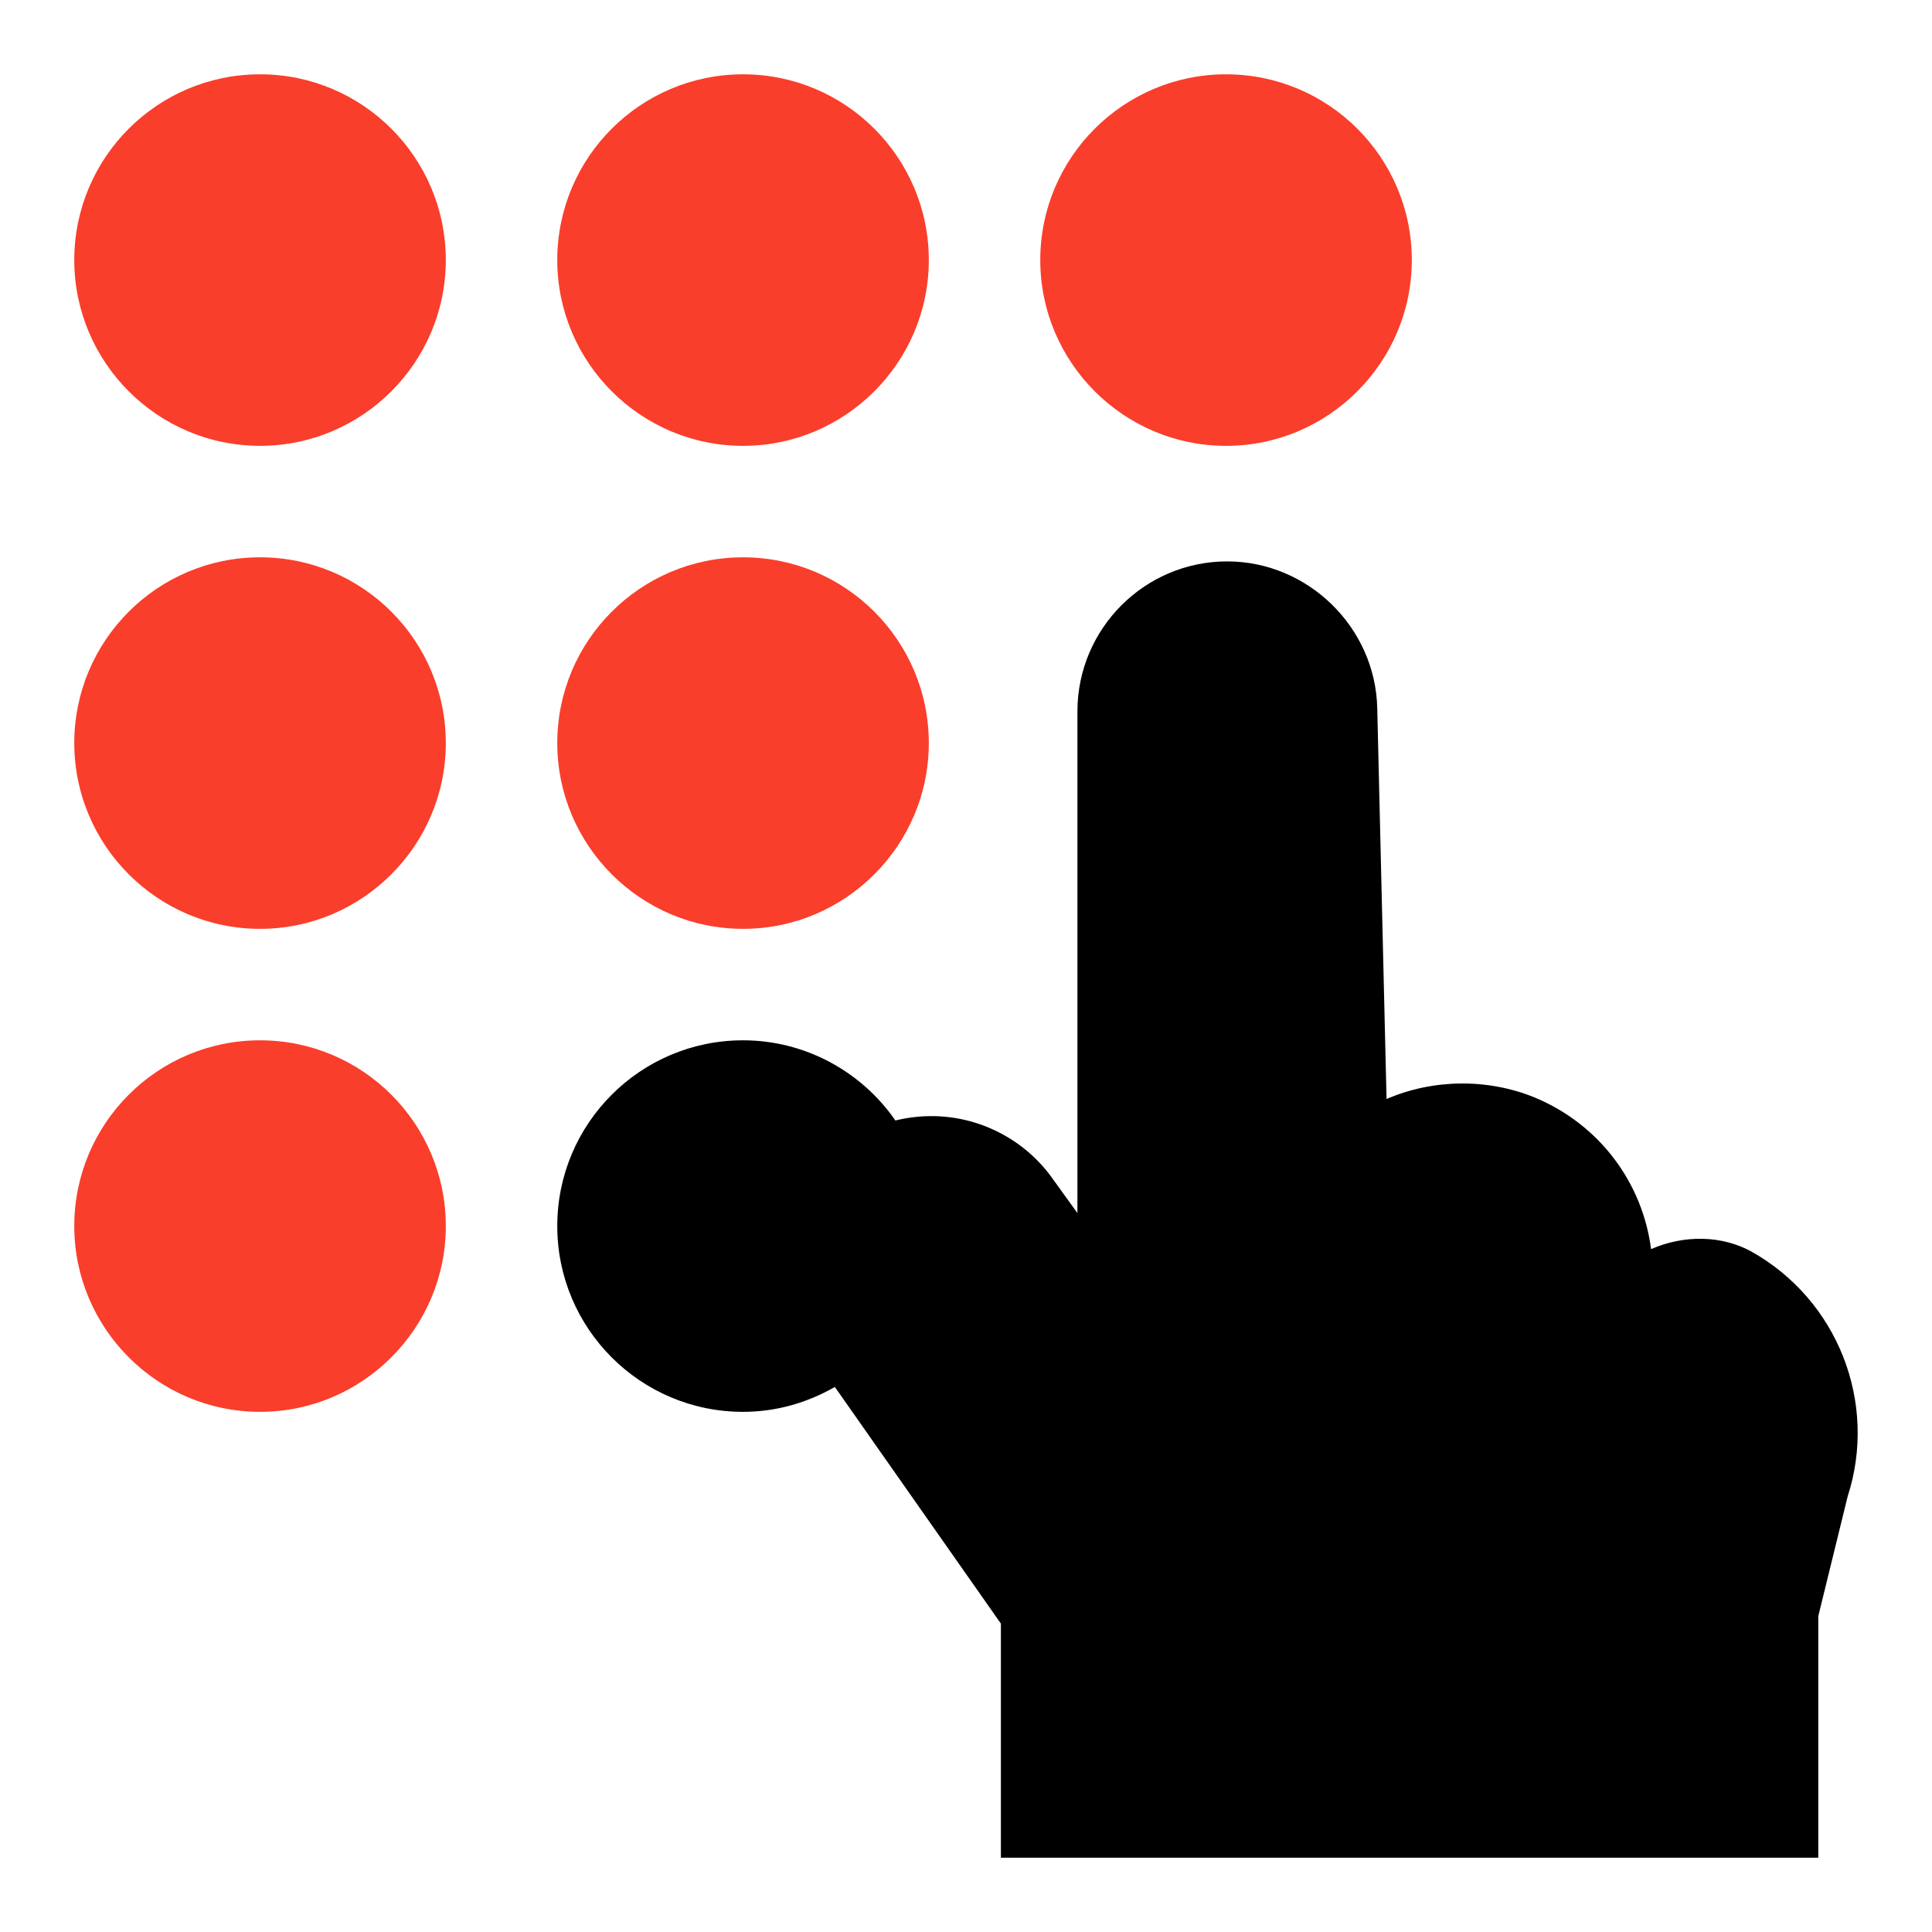 <?xml version="1.0" ?><svg enable-background="new 0 0 52 52" id="Layer_1" version="1.1" viewBox="0 0 52 52" xml:space="preserve" xmlns="http://www.w3.org/2000/svg" xmlns:xlink="http://www.w3.org/1999/xlink"><g><g><path d="M32.999,12c2.76,0,5-2.25,5-5c0-2.76-2.24-5-5-5c-2.76,0-5,2.24-5,5    C27.999,9.75,30.239,12,32.999,12z" fill="#F93E2B"/></g><g><path d="M19.999,12c2.76,0,5-2.25,5-5c0-2.76-2.24-5-5-5c-2.76,0-5,2.24-5,5    C14.999,9.75,17.239,12,19.999,12z" fill="#F93E2B"/></g><g><path d="M19.999,25c2.76,0,5-2.25,5-5c0-2.76-2.24-5-5-5c-2.76,0-5,2.24-5,5    C14.999,22.75,17.239,25,19.999,25z" fill="#F93E2B"/></g><g><path d="M6.999,28c-2.76,0-5,2.24-5,5c0,2.75,2.24,5,5,5c2.76,0,5-2.25,5-5    C11.999,30.24,9.759,28,6.999,28z" fill="#F93E2B"/></g><g><path d="M6.999,15c-2.76,0-5,2.24-5,5c0,2.75,2.24,5,5,5c2.76,0,5-2.25,5-5    C11.999,17.24,9.759,15,6.999,15z" fill="#F93E2B"/></g><g><path d="M6.999,2c-2.76,0-5,2.24-5,5c0,2.75,2.24,5,5,5c2.76,0,5-2.25,5-5    C11.999,4.24,9.759,2,6.999,2z" fill="#F93E2B"/></g><g><path d="M47.129,33.68c-0.79-0.43-1.8-0.45-2.69-0.06    c-0.23-1.78-1.38-3.35-3.13-4.08c-1.27-0.52-2.74-0.5-3.99,0.04    l-0.25-10.52c-0.05-2.18-1.87-3.95-4.04-3.95    c-2.22,0-4.03,1.81-4.03,4.04v13.5l-0.7-0.97    c-0.75-1.03-1.96-1.64-3.23-1.64c-0.327,0-0.653,0.041-0.969,0.118    C23.176,28.826,21.655,28,19.999,28c-2.76,0-5,2.24-5,5s2.24,5,5,5    c0.882,0,1.723-0.24,2.471-0.67l4.469,6.37V50h22v-6.5l0.79-3.22    C50.549,37.75,49.459,34.98,47.129,33.68z"/></g></g></svg>